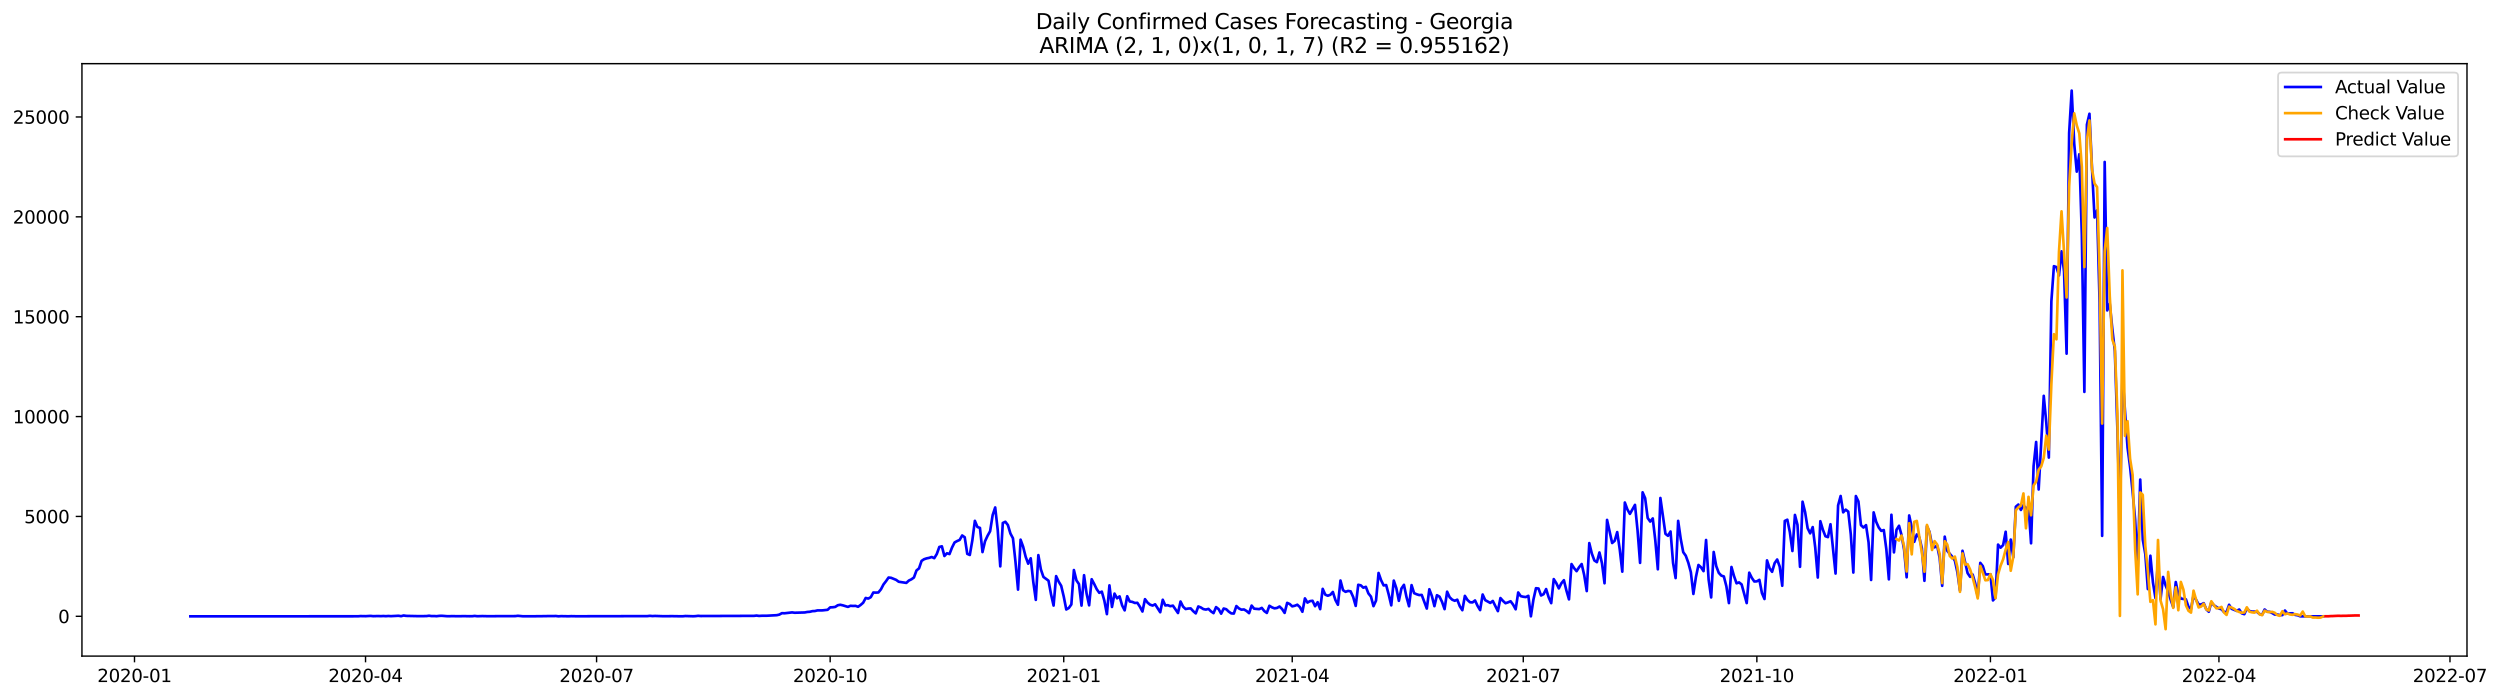 <?xml version="1.0" encoding="utf-8" standalone="no"?>
<!DOCTYPE svg PUBLIC "-//W3C//DTD SVG 1.1//EN"
  "http://www.w3.org/Graphics/SVG/1.1/DTD/svg11.dtd">
<svg xmlns:xlink="http://www.w3.org/1999/xlink" width="1403.752pt" height="392.274pt" viewBox="0 0 1403.752 392.274" xmlns="http://www.w3.org/2000/svg" version="1.1">
 <defs>
  <style type="text/css">*{stroke-linejoin: round; stroke-linecap: butt}</style>
 </defs>
 <g id="figure_1">
  <g id="patch_1">
   <path d="M 0 392.274 
L 1403.752 392.274 
L 1403.752 0 
L 0 0 
z
" style="fill: #ffffff"/>
  </g>
  <g id="axes_1">
   <g id="patch_2">
    <path d="M 46.013 368.396 
L 1385.213 368.396 
L 1385.213 35.755 
L 46.013 35.755 
z
" style="fill: #ffffff"/>
   </g>
   <g id="matplotlib.axis_1">
    <g id="xtick_1">
     <g id="line2d_1">
      <defs>
       <path id="m17854ad082" d="M 0 0 
L 0 3.5 
" style="stroke: #000000; stroke-width: 0.8"/>
      </defs>
      <g>
       <use xlink:href="#m17854ad082" x="75.522" y="368.396" style="stroke: #000000; stroke-width: 0.8"/>
      </g>
     </g>
     <g id="text_1">
      <!-- 2020-01 -->
      <g transform="translate(54.631 382.994)scale(0.1 -0.1)">
       <defs>
        <path id="DejaVuSans-32" d="M 1228 531 
L 3431 531 
L 3431 0 
L 469 0 
L 469 531 
Q 828 903 1448 1529 
Q 2069 2156 2228 2338 
Q 2531 2678 2651 2914 
Q 2772 3150 2772 3378 
Q 2772 3750 2511 3984 
Q 2250 4219 1831 4219 
Q 1534 4219 1204 4116 
Q 875 4013 500 3803 
L 500 4441 
Q 881 4594 1212 4672 
Q 1544 4750 1819 4750 
Q 2544 4750 2975 4387 
Q 3406 4025 3406 3419 
Q 3406 3131 3298 2873 
Q 3191 2616 2906 2266 
Q 2828 2175 2409 1742 
Q 1991 1309 1228 531 
z
" transform="scale(0.016)"/>
        <path id="DejaVuSans-30" d="M 2034 4250 
Q 1547 4250 1301 3770 
Q 1056 3291 1056 2328 
Q 1056 1369 1301 889 
Q 1547 409 2034 409 
Q 2525 409 2770 889 
Q 3016 1369 3016 2328 
Q 3016 3291 2770 3770 
Q 2525 4250 2034 4250 
z
M 2034 4750 
Q 2819 4750 3233 4129 
Q 3647 3509 3647 2328 
Q 3647 1150 3233 529 
Q 2819 -91 2034 -91 
Q 1250 -91 836 529 
Q 422 1150 422 2328 
Q 422 3509 836 4129 
Q 1250 4750 2034 4750 
z
" transform="scale(0.016)"/>
        <path id="DejaVuSans-2d" d="M 313 2009 
L 1997 2009 
L 1997 1497 
L 313 1497 
L 313 2009 
z
" transform="scale(0.016)"/>
        <path id="DejaVuSans-31" d="M 794 531 
L 1825 531 
L 1825 4091 
L 703 3866 
L 703 4441 
L 1819 4666 
L 2450 4666 
L 2450 531 
L 3481 531 
L 3481 0 
L 794 0 
L 794 531 
z
" transform="scale(0.016)"/>
       </defs>
       <use xlink:href="#DejaVuSans-32"/>
       <use xlink:href="#DejaVuSans-30" x="63.623"/>
       <use xlink:href="#DejaVuSans-32" x="127.246"/>
       <use xlink:href="#DejaVuSans-30" x="190.869"/>
       <use xlink:href="#DejaVuSans-2d" x="254.492"/>
       <use xlink:href="#DejaVuSans-30" x="290.576"/>
       <use xlink:href="#DejaVuSans-31" x="354.199"/>
      </g>
     </g>
    </g>
    <g id="xtick_2">
     <g id="line2d_2">
      <g>
       <use xlink:href="#m17854ad082" x="205.251" y="368.396" style="stroke: #000000; stroke-width: 0.8"/>
      </g>
     </g>
     <g id="text_2">
      <!-- 2020-04 -->
      <g transform="translate(184.36 382.994)scale(0.1 -0.1)">
       <defs>
        <path id="DejaVuSans-34" d="M 2419 4116 
L 825 1625 
L 2419 1625 
L 2419 4116 
z
M 2253 4666 
L 3047 4666 
L 3047 1625 
L 3713 1625 
L 3713 1100 
L 3047 1100 
L 3047 0 
L 2419 0 
L 2419 1100 
L 313 1100 
L 313 1709 
L 2253 4666 
z
" transform="scale(0.016)"/>
       </defs>
       <use xlink:href="#DejaVuSans-32"/>
       <use xlink:href="#DejaVuSans-30" x="63.623"/>
       <use xlink:href="#DejaVuSans-32" x="127.246"/>
       <use xlink:href="#DejaVuSans-30" x="190.869"/>
       <use xlink:href="#DejaVuSans-2d" x="254.492"/>
       <use xlink:href="#DejaVuSans-30" x="290.576"/>
       <use xlink:href="#DejaVuSans-34" x="354.199"/>
      </g>
     </g>
    </g>
    <g id="xtick_3">
     <g id="line2d_3">
      <g>
       <use xlink:href="#m17854ad082" x="334.98" y="368.396" style="stroke: #000000; stroke-width: 0.8"/>
      </g>
     </g>
     <g id="text_3">
      <!-- 2020-07 -->
      <g transform="translate(314.088 382.994)scale(0.1 -0.1)">
       <defs>
        <path id="DejaVuSans-37" d="M 525 4666 
L 3525 4666 
L 3525 4397 
L 1831 0 
L 1172 0 
L 2766 4134 
L 525 4134 
L 525 4666 
z
" transform="scale(0.016)"/>
       </defs>
       <use xlink:href="#DejaVuSans-32"/>
       <use xlink:href="#DejaVuSans-30" x="63.623"/>
       <use xlink:href="#DejaVuSans-32" x="127.246"/>
       <use xlink:href="#DejaVuSans-30" x="190.869"/>
       <use xlink:href="#DejaVuSans-2d" x="254.492"/>
       <use xlink:href="#DejaVuSans-30" x="290.576"/>
       <use xlink:href="#DejaVuSans-37" x="354.199"/>
      </g>
     </g>
    </g>
    <g id="xtick_4">
     <g id="line2d_4">
      <g>
       <use xlink:href="#m17854ad082" x="466.134" y="368.396" style="stroke: #000000; stroke-width: 0.8"/>
      </g>
     </g>
     <g id="text_4">
      <!-- 2020-10 -->
      <g transform="translate(445.243 382.994)scale(0.1 -0.1)">
       <use xlink:href="#DejaVuSans-32"/>
       <use xlink:href="#DejaVuSans-30" x="63.623"/>
       <use xlink:href="#DejaVuSans-32" x="127.246"/>
       <use xlink:href="#DejaVuSans-30" x="190.869"/>
       <use xlink:href="#DejaVuSans-2d" x="254.492"/>
       <use xlink:href="#DejaVuSans-31" x="290.576"/>
       <use xlink:href="#DejaVuSans-30" x="354.199"/>
      </g>
     </g>
    </g>
    <g id="xtick_5">
     <g id="line2d_5">
      <g>
       <use xlink:href="#m17854ad082" x="597.288" y="368.396" style="stroke: #000000; stroke-width: 0.8"/>
      </g>
     </g>
     <g id="text_5">
      <!-- 2021-01 -->
      <g transform="translate(576.397 382.994)scale(0.1 -0.1)">
       <use xlink:href="#DejaVuSans-32"/>
       <use xlink:href="#DejaVuSans-30" x="63.623"/>
       <use xlink:href="#DejaVuSans-32" x="127.246"/>
       <use xlink:href="#DejaVuSans-31" x="190.869"/>
       <use xlink:href="#DejaVuSans-2d" x="254.492"/>
       <use xlink:href="#DejaVuSans-30" x="290.576"/>
       <use xlink:href="#DejaVuSans-31" x="354.199"/>
      </g>
     </g>
    </g>
    <g id="xtick_6">
     <g id="line2d_6">
      <g>
       <use xlink:href="#m17854ad082" x="725.592" y="368.396" style="stroke: #000000; stroke-width: 0.8"/>
      </g>
     </g>
     <g id="text_6">
      <!-- 2021-04 -->
      <g transform="translate(704.7 382.994)scale(0.1 -0.1)">
       <use xlink:href="#DejaVuSans-32"/>
       <use xlink:href="#DejaVuSans-30" x="63.623"/>
       <use xlink:href="#DejaVuSans-32" x="127.246"/>
       <use xlink:href="#DejaVuSans-31" x="190.869"/>
       <use xlink:href="#DejaVuSans-2d" x="254.492"/>
       <use xlink:href="#DejaVuSans-30" x="290.576"/>
       <use xlink:href="#DejaVuSans-34" x="354.199"/>
      </g>
     </g>
    </g>
    <g id="xtick_7">
     <g id="line2d_7">
      <g>
       <use xlink:href="#m17854ad082" x="855.32" y="368.396" style="stroke: #000000; stroke-width: 0.8"/>
      </g>
     </g>
     <g id="text_7">
      <!-- 2021-07 -->
      <g transform="translate(834.429 382.994)scale(0.1 -0.1)">
       <use xlink:href="#DejaVuSans-32"/>
       <use xlink:href="#DejaVuSans-30" x="63.623"/>
       <use xlink:href="#DejaVuSans-32" x="127.246"/>
       <use xlink:href="#DejaVuSans-31" x="190.869"/>
       <use xlink:href="#DejaVuSans-2d" x="254.492"/>
       <use xlink:href="#DejaVuSans-30" x="290.576"/>
       <use xlink:href="#DejaVuSans-37" x="354.199"/>
      </g>
     </g>
    </g>
    <g id="xtick_8">
     <g id="line2d_8">
      <g>
       <use xlink:href="#m17854ad082" x="986.475" y="368.396" style="stroke: #000000; stroke-width: 0.8"/>
      </g>
     </g>
     <g id="text_8">
      <!-- 2021-10 -->
      <g transform="translate(965.583 382.994)scale(0.1 -0.1)">
       <use xlink:href="#DejaVuSans-32"/>
       <use xlink:href="#DejaVuSans-30" x="63.623"/>
       <use xlink:href="#DejaVuSans-32" x="127.246"/>
       <use xlink:href="#DejaVuSans-31" x="190.869"/>
       <use xlink:href="#DejaVuSans-2d" x="254.492"/>
       <use xlink:href="#DejaVuSans-31" x="290.576"/>
       <use xlink:href="#DejaVuSans-30" x="354.199"/>
      </g>
     </g>
    </g>
    <g id="xtick_9">
     <g id="line2d_9">
      <g>
       <use xlink:href="#m17854ad082" x="1117.629" y="368.396" style="stroke: #000000; stroke-width: 0.8"/>
      </g>
     </g>
     <g id="text_9">
      <!-- 2022-01 -->
      <g transform="translate(1096.738 382.994)scale(0.1 -0.1)">
       <use xlink:href="#DejaVuSans-32"/>
       <use xlink:href="#DejaVuSans-30" x="63.623"/>
       <use xlink:href="#DejaVuSans-32" x="127.246"/>
       <use xlink:href="#DejaVuSans-32" x="190.869"/>
       <use xlink:href="#DejaVuSans-2d" x="254.492"/>
       <use xlink:href="#DejaVuSans-30" x="290.576"/>
       <use xlink:href="#DejaVuSans-31" x="354.199"/>
      </g>
     </g>
    </g>
    <g id="xtick_10">
     <g id="line2d_10">
      <g>
       <use xlink:href="#m17854ad082" x="1245.932" y="368.396" style="stroke: #000000; stroke-width: 0.8"/>
      </g>
     </g>
     <g id="text_10">
      <!-- 2022-04 -->
      <g transform="translate(1225.041 382.994)scale(0.1 -0.1)">
       <use xlink:href="#DejaVuSans-32"/>
       <use xlink:href="#DejaVuSans-30" x="63.623"/>
       <use xlink:href="#DejaVuSans-32" x="127.246"/>
       <use xlink:href="#DejaVuSans-32" x="190.869"/>
       <use xlink:href="#DejaVuSans-2d" x="254.492"/>
       <use xlink:href="#DejaVuSans-30" x="290.576"/>
       <use xlink:href="#DejaVuSans-34" x="354.199"/>
      </g>
     </g>
    </g>
    <g id="xtick_11">
     <g id="line2d_11">
      <g>
       <use xlink:href="#m17854ad082" x="1375.661" y="368.396" style="stroke: #000000; stroke-width: 0.8"/>
      </g>
     </g>
     <g id="text_11">
      <!-- 2022-07 -->
      <g transform="translate(1354.77 382.994)scale(0.1 -0.1)">
       <use xlink:href="#DejaVuSans-32"/>
       <use xlink:href="#DejaVuSans-30" x="63.623"/>
       <use xlink:href="#DejaVuSans-32" x="127.246"/>
       <use xlink:href="#DejaVuSans-32" x="190.869"/>
       <use xlink:href="#DejaVuSans-2d" x="254.492"/>
       <use xlink:href="#DejaVuSans-30" x="290.576"/>
       <use xlink:href="#DejaVuSans-37" x="354.199"/>
      </g>
     </g>
    </g>
   </g>
   <g id="matplotlib.axis_2">
    <g id="ytick_1">
     <g id="line2d_12">
      <defs>
       <path id="m55a18ae57b" d="M 0 0 
L -3.5 0 
" style="stroke: #000000; stroke-width: 0.8"/>
      </defs>
      <g>
       <use xlink:href="#m55a18ae57b" x="46.013" y="346.062" style="stroke: #000000; stroke-width: 0.8"/>
      </g>
     </g>
     <g id="text_12">
      <!-- 0 -->
      <g transform="translate(32.65 349.861)scale(0.1 -0.1)">
       <use xlink:href="#DejaVuSans-30"/>
      </g>
     </g>
    </g>
    <g id="ytick_2">
     <g id="line2d_13">
      <g>
       <use xlink:href="#m55a18ae57b" x="46.013" y="289.986" style="stroke: #000000; stroke-width: 0.8"/>
      </g>
     </g>
     <g id="text_13">
      <!-- 5000 -->
      <g transform="translate(13.562 293.785)scale(0.1 -0.1)">
       <defs>
        <path id="DejaVuSans-35" d="M 691 4666 
L 3169 4666 
L 3169 4134 
L 1269 4134 
L 1269 2991 
Q 1406 3038 1543 3061 
Q 1681 3084 1819 3084 
Q 2600 3084 3056 2656 
Q 3513 2228 3513 1497 
Q 3513 744 3044 326 
Q 2575 -91 1722 -91 
Q 1428 -91 1123 -41 
Q 819 9 494 109 
L 494 744 
Q 775 591 1075 516 
Q 1375 441 1709 441 
Q 2250 441 2565 725 
Q 2881 1009 2881 1497 
Q 2881 1984 2565 2268 
Q 2250 2553 1709 2553 
Q 1456 2553 1204 2497 
Q 953 2441 691 2322 
L 691 4666 
z
" transform="scale(0.016)"/>
       </defs>
       <use xlink:href="#DejaVuSans-35"/>
       <use xlink:href="#DejaVuSans-30" x="63.623"/>
       <use xlink:href="#DejaVuSans-30" x="127.246"/>
       <use xlink:href="#DejaVuSans-30" x="190.869"/>
      </g>
     </g>
    </g>
    <g id="ytick_3">
     <g id="line2d_14">
      <g>
       <use xlink:href="#m55a18ae57b" x="46.013" y="233.909" style="stroke: #000000; stroke-width: 0.8"/>
      </g>
     </g>
     <g id="text_14">
      <!-- 10000 -->
      <g transform="translate(7.2 237.708)scale(0.1 -0.1)">
       <use xlink:href="#DejaVuSans-31"/>
       <use xlink:href="#DejaVuSans-30" x="63.623"/>
       <use xlink:href="#DejaVuSans-30" x="127.246"/>
       <use xlink:href="#DejaVuSans-30" x="190.869"/>
       <use xlink:href="#DejaVuSans-30" x="254.492"/>
      </g>
     </g>
    </g>
    <g id="ytick_4">
     <g id="line2d_15">
      <g>
       <use xlink:href="#m55a18ae57b" x="46.013" y="177.833" style="stroke: #000000; stroke-width: 0.8"/>
      </g>
     </g>
     <g id="text_15">
      <!-- 15000 -->
      <g transform="translate(7.2 181.632)scale(0.1 -0.1)">
       <use xlink:href="#DejaVuSans-31"/>
       <use xlink:href="#DejaVuSans-35" x="63.623"/>
       <use xlink:href="#DejaVuSans-30" x="127.246"/>
       <use xlink:href="#DejaVuSans-30" x="190.869"/>
       <use xlink:href="#DejaVuSans-30" x="254.492"/>
      </g>
     </g>
    </g>
    <g id="ytick_5">
     <g id="line2d_16">
      <g>
       <use xlink:href="#m55a18ae57b" x="46.013" y="121.756" style="stroke: #000000; stroke-width: 0.8"/>
      </g>
     </g>
     <g id="text_16">
      <!-- 20000 -->
      <g transform="translate(7.2 125.555)scale(0.1 -0.1)">
       <use xlink:href="#DejaVuSans-32"/>
       <use xlink:href="#DejaVuSans-30" x="63.623"/>
       <use xlink:href="#DejaVuSans-30" x="127.246"/>
       <use xlink:href="#DejaVuSans-30" x="190.869"/>
       <use xlink:href="#DejaVuSans-30" x="254.492"/>
      </g>
     </g>
    </g>
    <g id="ytick_6">
     <g id="line2d_17">
      <g>
       <use xlink:href="#m55a18ae57b" x="46.013" y="65.68" style="stroke: #000000; stroke-width: 0.8"/>
      </g>
     </g>
     <g id="text_17">
      <!-- 25000 -->
      <g transform="translate(7.2 69.479)scale(0.1 -0.1)">
       <use xlink:href="#DejaVuSans-32"/>
       <use xlink:href="#DejaVuSans-35" x="63.623"/>
       <use xlink:href="#DejaVuSans-30" x="127.246"/>
       <use xlink:href="#DejaVuSans-30" x="190.869"/>
       <use xlink:href="#DejaVuSans-30" x="254.492"/>
      </g>
     </g>
    </g>
   </g>
   <g id="line2d_18">
    <path d="M 106.885 346.062 
L 200.974 346.051 
L 202.4 345.928 
L 205.251 345.984 
L 208.102 345.827 
L 209.528 345.984 
L 212.379 345.905 
L 213.805 345.973 
L 215.23 345.894 
L 216.656 345.984 
L 218.081 345.883 
L 219.507 345.973 
L 223.784 345.748 
L 225.209 345.995 
L 226.635 345.591 
L 228.06 345.816 
L 235.188 345.973 
L 239.465 345.928 
L 240.891 345.726 
L 242.316 345.939 
L 243.742 345.905 
L 245.168 345.995 
L 246.593 345.816 
L 248.019 345.759 
L 250.87 345.984 
L 252.295 346.017 
L 253.721 345.939 
L 256.572 346.006 
L 260.849 345.961 
L 263.7 346.017 
L 265.126 346.006 
L 266.551 345.838 
L 267.977 346.017 
L 270.828 345.928 
L 273.679 345.995 
L 289.361 345.939 
L 290.786 345.771 
L 293.638 346.04 
L 299.34 346.029 
L 303.617 345.995 
L 307.894 345.928 
L 310.745 345.916 
L 312.17 345.894 
L 313.596 346.062 
L 315.021 345.961 
L 319.298 346.04 
L 320.724 345.973 
L 323.575 346.029 
L 363.492 345.95 
L 364.917 345.793 
L 366.343 345.928 
L 367.768 345.849 
L 372.045 345.995 
L 377.747 345.973 
L 382.024 346.04 
L 383.45 346.029 
L 384.875 345.894 
L 389.152 346.029 
L 390.578 345.961 
L 392.003 345.782 
L 393.429 345.905 
L 423.366 345.804 
L 424.792 345.636 
L 426.218 345.838 
L 427.643 345.748 
L 430.494 345.737 
L 436.197 345.423 
L 437.622 345.087 
L 439.048 344.29 
L 440.473 344.358 
L 444.75 343.864 
L 446.176 344.055 
L 451.878 343.898 
L 453.304 343.617 
L 454.729 343.516 
L 456.155 343.157 
L 457.581 343.09 
L 459.006 342.743 
L 461.857 342.72 
L 464.709 342.406 
L 466.134 341.038 
L 467.56 340.982 
L 468.985 340.78 
L 470.411 339.849 
L 471.836 339.58 
L 473.262 339.905 
L 476.113 340.769 
L 477.539 340.152 
L 478.964 340.242 
L 480.39 340.197 
L 481.816 340.701 
L 483.241 339.681 
L 484.667 338.436 
L 486.092 335.755 
L 487.518 336.114 
L 488.944 335.318 
L 490.369 332.694 
L 491.795 332.761 
L 493.22 332.671 
L 494.646 330.91 
L 496.072 328.174 
L 497.497 326.335 
L 498.923 324.293 
L 500.348 324.439 
L 503.199 325.606 
L 504.625 326.649 
L 508.902 327.299 
L 510.327 325.976 
L 511.753 325.292 
L 513.179 324.271 
L 514.604 320.323 
L 516.03 319.134 
L 517.455 314.94 
L 518.881 313.998 
L 520.307 313.527 
L 521.732 313.235 
L 523.158 312.753 
L 524.583 313.415 
L 526.009 311.071 
L 527.435 307.112 
L 528.86 306.764 
L 530.286 312.192 
L 531.711 310.656 
L 533.137 311.104 
L 534.562 307.448 
L 535.988 304.599 
L 537.414 303.803 
L 538.839 303.175 
L 540.265 300.663 
L 541.69 301.672 
L 543.116 310.981 
L 544.542 311.62 
L 545.967 303.433 
L 547.393 292.453 
L 548.818 295.907 
L 550.244 296.423 
L 551.67 309.994 
L 553.095 303.904 
L 554.521 300.831 
L 555.946 298.285 
L 557.372 289.223 
L 558.798 284.939 
L 560.223 297.601 
L 561.649 318.013 
L 563.074 293.653 
L 564.5 292.969 
L 565.925 294.808 
L 567.351 299.564 
L 568.777 302.244 
L 570.202 315.557 
L 571.628 331.067 
L 573.053 303.029 
L 574.479 306.954 
L 575.905 312.629 
L 577.33 316.51 
L 578.756 313.493 
L 580.181 326.649 
L 581.607 336.821 
L 583.033 311.699 
L 584.458 319.762 
L 585.884 323.946 
L 588.735 326.054 
L 590.161 333.759 
L 591.586 340.028 
L 593.012 323.497 
L 594.437 326.57 
L 595.863 328.936 
L 597.288 334.959 
L 598.714 342.227 
L 600.14 341.385 
L 601.565 339.4 
L 602.991 320.088 
L 604.416 325.875 
L 605.842 327.983 
L 607.268 340.04 
L 608.693 322.981 
L 610.119 333.243 
L 611.544 339.883 
L 612.97 325.235 
L 614.396 327.916 
L 615.821 330.843 
L 617.247 332.862 
L 618.672 332.2 
L 620.098 337.314 
L 621.524 344.829 
L 622.949 328.679 
L 624.375 340.802 
L 625.8 333.31 
L 627.226 335.935 
L 628.651 334.869 
L 630.077 339.939 
L 631.503 342.72 
L 632.928 334.78 
L 634.354 337.741 
L 635.779 337.954 
L 637.205 338.559 
L 638.631 338.481 
L 640.056 340.69 
L 641.482 343.371 
L 642.907 336.44 
L 644.333 338.346 
L 645.759 339.524 
L 647.184 340.028 
L 648.61 339.311 
L 651.461 343.774 
L 652.887 336.765 
L 654.312 339.961 
L 655.738 339.815 
L 657.163 340.376 
L 658.589 340.062 
L 661.44 344.212 
L 662.866 337.763 
L 664.291 340.612 
L 665.717 341.969 
L 667.142 341.711 
L 668.568 341.621 
L 669.994 343.169 
L 671.419 344.414 
L 672.845 340.533 
L 674.27 341.094 
L 675.696 342.002 
L 677.122 342.283 
L 678.547 341.879 
L 679.973 343.281 
L 681.398 344.268 
L 682.824 340.892 
L 684.25 342.025 
L 685.675 344.571 
L 687.101 341.688 
L 688.526 342.081 
L 689.952 343.438 
L 691.377 344.414 
L 692.803 344.503 
L 694.229 340.309 
L 695.654 341.632 
L 697.08 342.339 
L 698.505 342.204 
L 699.931 343.057 
L 701.357 344.279 
L 702.782 340.04 
L 704.208 341.778 
L 707.059 342.025 
L 708.485 341.329 
L 709.91 343.124 
L 711.336 344.156 
L 712.761 340.141 
L 714.187 341.015 
L 715.612 341.587 
L 717.038 341.363 
L 718.464 340.567 
L 719.889 341.969 
L 721.315 344.144 
L 722.74 338.514 
L 724.166 339.154 
L 725.592 340.466 
L 727.017 340.129 
L 728.443 339.557 
L 729.868 340.858 
L 731.294 343.505 
L 732.72 336.002 
L 734.145 338.357 
L 735.571 337.527 
L 736.996 337.348 
L 738.422 340.387 
L 739.848 338.133 
L 741.273 342.036 
L 742.699 330.652 
L 744.124 333.894 
L 745.55 334.51 
L 746.975 333.983 
L 748.401 332.391 
L 749.827 336.888 
L 751.252 339.58 
L 752.678 325.964 
L 754.103 331.37 
L 755.529 332.312 
L 756.955 331.808 
L 758.38 332.043 
L 759.806 335.228 
L 761.231 340.219 
L 762.657 328.365 
L 764.083 328.667 
L 765.508 329.991 
L 766.934 329.508 
L 768.359 333.198 
L 769.785 334.982 
L 771.211 340.354 
L 772.636 337.225 
L 774.062 321.714 
L 775.487 325.807 
L 776.913 328.712 
L 778.338 328.522 
L 779.764 333.849 
L 781.19 339.905 
L 782.615 326.009 
L 784.041 330.26 
L 785.466 337.359 
L 786.892 330.473 
L 788.318 328.387 
L 789.743 335.206 
L 791.169 340.41 
L 792.594 328.544 
L 794.02 333.053 
L 795.446 333.681 
L 796.871 334.129 
L 798.297 334.051 
L 801.148 341.711 
L 802.574 330.877 
L 803.999 334.679 
L 805.425 340.365 
L 806.85 334.219 
L 808.276 335.004 
L 809.701 337.954 
L 811.127 342.025 
L 812.553 332.234 
L 813.978 335.363 
L 815.404 336.72 
L 816.829 337.326 
L 818.255 336.731 
L 819.681 340.41 
L 821.106 342.619 
L 822.532 334.589 
L 823.957 336.854 
L 825.383 338.155 
L 826.809 338.268 
L 828.234 337.157 
L 829.66 340.208 
L 831.085 342.574 
L 832.511 333.815 
L 833.937 336.967 
L 836.788 338.537 
L 838.213 337.438 
L 841.064 343.146 
L 842.49 335.811 
L 843.916 337.393 
L 845.341 338.705 
L 846.767 338.223 
L 848.192 337.606 
L 849.618 339.501 
L 851.044 342.114 
L 852.469 332.671 
L 853.895 334.735 
L 855.32 335.071 
L 856.746 335.251 
L 858.172 334.555 
L 859.597 346.062 
L 861.023 336.664 
L 862.448 330.282 
L 863.874 330.451 
L 865.3 334.365 
L 866.725 333.636 
L 868.151 330.765 
L 869.576 335.385 
L 871.002 338.671 
L 872.427 325.179 
L 873.853 327.411 
L 875.279 330.383 
L 876.704 327.523 
L 878.13 325.785 
L 879.555 331.639 
L 880.981 336.552 
L 882.407 316.723 
L 883.832 318.977 
L 885.258 320.704 
L 886.683 318.473 
L 888.109 316.712 
L 889.535 322.948 
L 890.96 331.886 
L 892.386 304.947 
L 893.811 310.835 
L 895.237 314.704 
L 896.663 315.646 
L 898.088 310.218 
L 899.514 316.297 
L 900.939 327.501 
L 902.365 291.926 
L 905.216 304.902 
L 906.642 303.668 
L 908.067 298.779 
L 909.493 308.558 
L 910.918 320.985 
L 912.344 282.169 
L 913.77 286.038 
L 915.195 288.55 
L 918.046 283.492 
L 919.472 297.679 
L 920.898 316.05 
L 922.323 276.438 
L 923.749 279.735 
L 925.174 290.872 
L 926.6 292.868 
L 928.026 291.096 
L 929.451 303.41 
L 930.877 319.661 
L 932.302 279.623 
L 935.153 299.765 
L 936.579 300.853 
L 938.005 298.431 
L 939.43 316.129 
L 940.856 324.585 
L 942.281 292.476 
L 943.707 302.48 
L 945.133 310.039 
L 946.558 312.035 
L 947.984 315.96 
L 949.409 321.276 
L 950.835 333.501 
L 952.261 324.024 
L 953.686 317.228 
L 955.112 318.529 
L 956.537 320.693 
L 957.963 303.209 
L 959.389 325.449 
L 960.814 335.453 
L 962.24 309.938 
L 963.665 317.856 
L 965.091 321.658 
L 966.516 323.194 
L 967.942 323.665 
L 969.368 329.228 
L 970.793 338.638 
L 972.219 318.36 
L 973.644 323.452 
L 975.07 327.523 
L 976.496 327.019 
L 977.921 328.151 
L 980.772 338.627 
L 982.198 321.557 
L 983.624 324.428 
L 985.049 326.514 
L 986.475 326.424 
L 987.9 325.583 
L 989.326 333.008 
L 990.752 336.339 
L 992.177 314.659 
L 993.603 319.033 
L 995.028 321.075 
L 996.454 316.218 
L 997.879 314.166 
L 999.305 318.136 
L 1000.731 328.903 
L 1002.156 292.509 
L 1003.582 291.814 
L 1005.007 298.823 
L 1006.433 309.388 
L 1007.859 289.133 
L 1009.284 294.685 
L 1010.71 318.26 
L 1012.135 281.698 
L 1013.561 287.53 
L 1014.987 296.592 
L 1016.412 299.463 
L 1017.838 295.964 
L 1019.263 307.526 
L 1020.689 324.282 
L 1022.115 292.655 
L 1023.54 297.421 
L 1024.966 301.1 
L 1026.391 301.594 
L 1027.817 294.36 
L 1030.668 322.05 
L 1032.094 283.784 
L 1033.519 278.501 
L 1034.945 287.675 
L 1036.37 286.173 
L 1037.796 287.294 
L 1039.222 300.035 
L 1040.647 321.49 
L 1042.073 278.535 
L 1043.498 281.563 
L 1044.924 294.887 
L 1046.35 296.21 
L 1047.775 294.864 
L 1049.201 304.566 
L 1050.626 325.65 
L 1052.052 287.698 
L 1053.478 292.991 
L 1054.903 296.199 
L 1056.329 298.083 
L 1057.754 297.635 
L 1059.18 308.412 
L 1060.605 325.303 
L 1062.031 289.032 
L 1063.457 310.162 
L 1064.882 297.489 
L 1066.308 295.212 
L 1067.733 300.551 
L 1069.159 308.682 
L 1070.585 324.148 
L 1072.01 289.425 
L 1073.436 296.053 
L 1074.861 304.218 
L 1076.287 300.08 
L 1077.713 301.762 
L 1079.138 307.818 
L 1080.564 326.121 
L 1081.989 295.492 
L 1083.415 298.666 
L 1084.841 306.113 
L 1086.266 307.325 
L 1087.692 306.338 
L 1089.117 313.291 
L 1090.543 328.936 
L 1091.968 301.336 
L 1093.394 309.298 
L 1096.245 312.652 
L 1097.671 314.839 
L 1099.096 321.445 
L 1100.522 331.527 
L 1101.948 309.254 
L 1104.799 321.792 
L 1106.224 323.901 
L 1107.65 322.622 
L 1109.076 327.434 
L 1110.501 335.004 
L 1111.927 316.05 
L 1113.352 317.867 
L 1114.778 322.544 
L 1117.629 322.476 
L 1119.055 337.135 
L 1120.48 335.486 
L 1121.906 305.799 
L 1123.331 307.526 
L 1124.757 306.057 
L 1126.183 298.577 
L 1127.608 316.656 
L 1129.034 302.973 
L 1130.459 312.943 
L 1131.885 284.535 
L 1133.311 283.301 
L 1134.736 286.33 
L 1136.162 283.627 
L 1137.587 285.713 
L 1139.013 284.333 
L 1140.439 305.059 
L 1141.864 261.712 
L 1143.29 248.175 
L 1144.715 274.834 
L 1147.567 222.257 
L 1148.992 237.319 
L 1150.418 256.934 
L 1151.843 169.287 
L 1153.269 149.458 
L 1154.694 149.974 
L 1156.12 154.662 
L 1157.546 141.114 
L 1158.971 152.43 
L 1160.397 198.581 
L 1161.822 74.641 
L 1163.248 50.876 
L 1164.674 80.663 
L 1166.099 96.376 
L 1167.525 86.607 
L 1168.95 131.872 
L 1170.376 220.058 
L 1171.802 69.986 
L 1173.227 63.874 
L 1174.653 94.346 
L 1176.078 122.115 
L 1177.504 118.1 
L 1178.93 169.847 
L 1180.355 300.887 
L 1181.781 90.937 
L 1183.206 174.3 
L 1184.632 170.61 
L 1186.057 184.506 
L 1187.483 197.033 
L 1188.909 240.638 
L 1190.334 292.509 
L 1191.76 210.346 
L 1194.611 251.237 
L 1196.037 262.149 
L 1197.462 276.124 
L 1198.888 291.836 
L 1200.313 318.417 
L 1201.739 269.271 
L 1203.165 302.995 
L 1204.59 311.127 
L 1206.016 330.753 
L 1207.441 312.046 
L 1208.867 326.996 
L 1210.293 335.856 
L 1211.718 314.85 
L 1213.144 336.361 
L 1214.569 323.968 
L 1215.995 328.757 
L 1217.42 332.122 
L 1218.846 336.832 
L 1220.272 340.836 
L 1221.697 326.817 
L 1223.123 333.737 
L 1224.548 336.103 
L 1227.4 336.54 
L 1228.825 340.735 
L 1230.251 341.935 
L 1231.676 334.253 
L 1234.528 339.344 
L 1235.953 339.445 
L 1237.379 338.683 
L 1238.804 342.058 
L 1240.23 343.494 
L 1241.656 338.234 
L 1243.081 339.86 
L 1245.932 341.7 
L 1247.358 342.114 
L 1248.783 343.629 
L 1250.209 343.729 
L 1251.635 339.58 
L 1253.06 341.845 
L 1255.911 343 
L 1257.337 342.238 
L 1258.763 344.402 
L 1260.188 344.862 
L 1261.614 341.666 
L 1263.039 343.079 
L 1264.465 343.404 
L 1265.891 343.427 
L 1267.316 343.572 
L 1268.742 344.772 
L 1270.167 345.232 
L 1271.593 342.227 
L 1273.019 343.46 
L 1274.444 343.561 
L 1275.87 344.257 
L 1277.295 345.087 
L 1278.721 345.03 
L 1280.146 345.412 
L 1281.572 345.367 
L 1282.998 342.81 
L 1284.423 344.582 
L 1285.849 344.402 
L 1287.274 344.346 
L 1288.7 345.255 
L 1290.126 345.49 
L 1291.551 346.062 
L 1304.382 346.062 
L 1304.382 346.062 
" clip-path="url(#p67eab8d83f)" style="fill: none; stroke: #0000ff; stroke-width: 1.5; stroke-linecap: square"/>
   </g>
   <g id="line2d_19">
    <path d="M 1064.882 302.692 
L 1066.308 303.518 
L 1067.733 300.712 
L 1069.159 306.941 
L 1070.585 320.888 
L 1072.01 293.807 
L 1073.436 311.266 
L 1074.861 292.996 
L 1076.287 292.5 
L 1079.138 310.391 
L 1080.564 321.018 
L 1081.989 294.755 
L 1083.415 299.053 
L 1084.841 308.82 
L 1086.266 303.861 
L 1087.692 305.719 
L 1089.117 310.967 
L 1090.543 327.401 
L 1091.968 303.901 
L 1093.394 305.767 
L 1094.82 312.206 
L 1096.245 313.651 
L 1097.671 312.535 
L 1099.096 318.608 
L 1100.522 332.326 
L 1101.948 310.721 
L 1103.373 317.009 
L 1104.799 316.772 
L 1106.224 319.778 
L 1107.65 324.197 
L 1109.076 329.785 
L 1110.501 336.007 
L 1111.927 317.758 
L 1113.352 321.614 
L 1114.778 325.819 
L 1116.204 325.699 
L 1117.629 322.372 
L 1119.055 325.65 
L 1120.48 335.909 
L 1121.906 322.53 
L 1123.331 317.63 
L 1124.757 314.049 
L 1126.183 308.577 
L 1127.608 304.354 
L 1129.034 320.473 
L 1130.459 312.611 
L 1131.885 286.51 
L 1133.311 284.941 
L 1134.736 283.81 
L 1136.162 277.062 
L 1137.587 296.626 
L 1139.013 278.969 
L 1140.439 289.317 
L 1141.864 272.596 
L 1143.29 270.468 
L 1144.715 263.745 
L 1146.141 261.886 
L 1147.567 257.14 
L 1148.992 244.619 
L 1150.418 252.414 
L 1151.843 215.65 
L 1153.269 187.65 
L 1154.694 190.521 
L 1156.12 141.386 
L 1157.546 118.672 
L 1158.971 141.702 
L 1160.397 167.03 
L 1161.822 104.713 
L 1163.248 80.338 
L 1164.674 63.643 
L 1166.099 70.366 
L 1167.525 74.906 
L 1168.95 93.683 
L 1170.376 149.922 
L 1171.802 78.612 
L 1173.227 67.632 
L 1174.653 95.046 
L 1176.078 103.028 
L 1177.504 105.021 
L 1178.93 153.106 
L 1180.355 237.82 
L 1181.781 140.962 
L 1183.206 128.026 
L 1184.632 166.346 
L 1186.057 190.591 
L 1187.483 194.616 
L 1188.909 231.902 
L 1190.334 345.826 
L 1191.76 151.813 
L 1193.185 244.723 
L 1194.611 236.511 
L 1196.037 257.552 
L 1197.462 266.65 
L 1198.888 308.547 
L 1200.313 333.728 
L 1201.739 276.531 
L 1203.165 277.856 
L 1204.59 306.499 
L 1206.016 320.532 
L 1207.441 337.925 
L 1208.867 337.011 
L 1210.293 350.568 
L 1211.718 303.21 
L 1213.144 337.218 
L 1214.569 342.086 
L 1215.995 353.276 
L 1217.42 321.135 
L 1218.846 333.709 
L 1220.272 341.327 
L 1221.697 329.777 
L 1223.123 342.643 
L 1224.548 326.765 
L 1225.974 331.029 
L 1227.4 339.873 
L 1228.825 342.95 
L 1230.251 343.982 
L 1231.676 331.662 
L 1233.102 336.747 
L 1234.528 341.072 
L 1235.953 340.569 
L 1237.379 339.005 
L 1238.804 342.183 
L 1240.23 342.821 
L 1241.656 337.609 
L 1243.081 339.765 
L 1244.507 341.578 
L 1245.932 341.394 
L 1247.358 340.79 
L 1248.783 343.897 
L 1250.209 345.274 
L 1251.635 340.639 
L 1253.06 341.144 
L 1254.486 341.867 
L 1255.911 343.014 
L 1257.337 343.633 
L 1258.763 344.059 
L 1260.188 343.893 
L 1261.614 341.016 
L 1263.039 343.427 
L 1264.465 343.822 
L 1265.891 344.003 
L 1267.316 342.908 
L 1268.742 344.95 
L 1270.167 345.392 
L 1271.593 342.91 
L 1273.019 343.567 
L 1274.444 343.689 
L 1275.87 343.548 
L 1277.295 344.093 
L 1278.721 345.385 
L 1280.146 345.792 
L 1281.572 343.201 
L 1282.998 344.902 
L 1284.423 344.471 
L 1285.849 345.035 
L 1287.274 345.231 
L 1288.7 344.848 
L 1290.126 345.076 
L 1291.551 345.598 
L 1292.977 343.403 
L 1294.402 346.093 
L 1295.828 346.19 
L 1297.254 346.126 
L 1298.679 346.768 
L 1300.105 346.729 
L 1301.53 346.857 
L 1302.956 346.788 
L 1304.382 346.164 
L 1304.382 346.164 
" clip-path="url(#p67eab8d83f)" style="fill: none; stroke: #ffa500; stroke-width: 1.5; stroke-linecap: square"/>
   </g>
   <g id="line2d_20">
    <path d="M 1305.807 346.042 
L 1307.233 346.045 
L 1308.658 345.939 
L 1310.084 345.9 
L 1311.509 345.826 
L 1312.935 345.769 
L 1314.361 345.806 
L 1315.786 345.782 
L 1317.212 345.78 
L 1318.637 345.702 
L 1320.063 345.671 
L 1321.489 345.614 
L 1322.914 345.569 
L 1324.34 345.598 
" clip-path="url(#p67eab8d83f)" style="fill: none; stroke: #ff0000; stroke-width: 1.5; stroke-linecap: square"/>
   </g>
   <g id="patch_3">
    <path d="M 46.013 368.396 
L 46.013 35.755 
" style="fill: none; stroke: #000000; stroke-width: 0.8; stroke-linejoin: miter; stroke-linecap: square"/>
   </g>
   <g id="patch_4">
    <path d="M 1385.213 368.396 
L 1385.213 35.755 
" style="fill: none; stroke: #000000; stroke-width: 0.8; stroke-linejoin: miter; stroke-linecap: square"/>
   </g>
   <g id="patch_5">
    <path d="M 46.013 368.396 
L 1385.213 368.396 
" style="fill: none; stroke: #000000; stroke-width: 0.8; stroke-linejoin: miter; stroke-linecap: square"/>
   </g>
   <g id="patch_6">
    <path d="M 46.013 35.755 
L 1385.213 35.755 
" style="fill: none; stroke: #000000; stroke-width: 0.8; stroke-linejoin: miter; stroke-linecap: square"/>
   </g>
   <g id="text_18">
    <!-- Daily Confirmed Cases Forecasting - Georgia -->
    <g transform="translate(581.586 16.318)scale(0.12 -0.12)">
     <defs>
      <path id="DejaVuSans-44" d="M 1259 4147 
L 1259 519 
L 2022 519 
Q 2988 519 3436 956 
Q 3884 1394 3884 2338 
Q 3884 3275 3436 3711 
Q 2988 4147 2022 4147 
L 1259 4147 
z
M 628 4666 
L 1925 4666 
Q 3281 4666 3915 4102 
Q 4550 3538 4550 2338 
Q 4550 1131 3912 565 
Q 3275 0 1925 0 
L 628 0 
L 628 4666 
z
" transform="scale(0.016)"/>
      <path id="DejaVuSans-61" d="M 2194 1759 
Q 1497 1759 1228 1600 
Q 959 1441 959 1056 
Q 959 750 1161 570 
Q 1363 391 1709 391 
Q 2188 391 2477 730 
Q 2766 1069 2766 1631 
L 2766 1759 
L 2194 1759 
z
M 3341 1997 
L 3341 0 
L 2766 0 
L 2766 531 
Q 2569 213 2275 61 
Q 1981 -91 1556 -91 
Q 1019 -91 701 211 
Q 384 513 384 1019 
Q 384 1609 779 1909 
Q 1175 2209 1959 2209 
L 2766 2209 
L 2766 2266 
Q 2766 2663 2505 2880 
Q 2244 3097 1772 3097 
Q 1472 3097 1187 3025 
Q 903 2953 641 2809 
L 641 3341 
Q 956 3463 1253 3523 
Q 1550 3584 1831 3584 
Q 2591 3584 2966 3190 
Q 3341 2797 3341 1997 
z
" transform="scale(0.016)"/>
      <path id="DejaVuSans-69" d="M 603 3500 
L 1178 3500 
L 1178 0 
L 603 0 
L 603 3500 
z
M 603 4863 
L 1178 4863 
L 1178 4134 
L 603 4134 
L 603 4863 
z
" transform="scale(0.016)"/>
      <path id="DejaVuSans-6c" d="M 603 4863 
L 1178 4863 
L 1178 0 
L 603 0 
L 603 4863 
z
" transform="scale(0.016)"/>
      <path id="DejaVuSans-79" d="M 2059 -325 
Q 1816 -950 1584 -1140 
Q 1353 -1331 966 -1331 
L 506 -1331 
L 506 -850 
L 844 -850 
Q 1081 -850 1212 -737 
Q 1344 -625 1503 -206 
L 1606 56 
L 191 3500 
L 800 3500 
L 1894 763 
L 2988 3500 
L 3597 3500 
L 2059 -325 
z
" transform="scale(0.016)"/>
      <path id="DejaVuSans-20" transform="scale(0.016)"/>
      <path id="DejaVuSans-43" d="M 4122 4306 
L 4122 3641 
Q 3803 3938 3442 4084 
Q 3081 4231 2675 4231 
Q 1875 4231 1450 3742 
Q 1025 3253 1025 2328 
Q 1025 1406 1450 917 
Q 1875 428 2675 428 
Q 3081 428 3442 575 
Q 3803 722 4122 1019 
L 4122 359 
Q 3791 134 3420 21 
Q 3050 -91 2638 -91 
Q 1578 -91 968 557 
Q 359 1206 359 2328 
Q 359 3453 968 4101 
Q 1578 4750 2638 4750 
Q 3056 4750 3426 4639 
Q 3797 4528 4122 4306 
z
" transform="scale(0.016)"/>
      <path id="DejaVuSans-6f" d="M 1959 3097 
Q 1497 3097 1228 2736 
Q 959 2375 959 1747 
Q 959 1119 1226 758 
Q 1494 397 1959 397 
Q 2419 397 2687 759 
Q 2956 1122 2956 1747 
Q 2956 2369 2687 2733 
Q 2419 3097 1959 3097 
z
M 1959 3584 
Q 2709 3584 3137 3096 
Q 3566 2609 3566 1747 
Q 3566 888 3137 398 
Q 2709 -91 1959 -91 
Q 1206 -91 779 398 
Q 353 888 353 1747 
Q 353 2609 779 3096 
Q 1206 3584 1959 3584 
z
" transform="scale(0.016)"/>
      <path id="DejaVuSans-6e" d="M 3513 2113 
L 3513 0 
L 2938 0 
L 2938 2094 
Q 2938 2591 2744 2837 
Q 2550 3084 2163 3084 
Q 1697 3084 1428 2787 
Q 1159 2491 1159 1978 
L 1159 0 
L 581 0 
L 581 3500 
L 1159 3500 
L 1159 2956 
Q 1366 3272 1645 3428 
Q 1925 3584 2291 3584 
Q 2894 3584 3203 3211 
Q 3513 2838 3513 2113 
z
" transform="scale(0.016)"/>
      <path id="DejaVuSans-66" d="M 2375 4863 
L 2375 4384 
L 1825 4384 
Q 1516 4384 1395 4259 
Q 1275 4134 1275 3809 
L 1275 3500 
L 2222 3500 
L 2222 3053 
L 1275 3053 
L 1275 0 
L 697 0 
L 697 3053 
L 147 3053 
L 147 3500 
L 697 3500 
L 697 3744 
Q 697 4328 969 4595 
Q 1241 4863 1831 4863 
L 2375 4863 
z
" transform="scale(0.016)"/>
      <path id="DejaVuSans-72" d="M 2631 2963 
Q 2534 3019 2420 3045 
Q 2306 3072 2169 3072 
Q 1681 3072 1420 2755 
Q 1159 2438 1159 1844 
L 1159 0 
L 581 0 
L 581 3500 
L 1159 3500 
L 1159 2956 
Q 1341 3275 1631 3429 
Q 1922 3584 2338 3584 
Q 2397 3584 2469 3576 
Q 2541 3569 2628 3553 
L 2631 2963 
z
" transform="scale(0.016)"/>
      <path id="DejaVuSans-6d" d="M 3328 2828 
Q 3544 3216 3844 3400 
Q 4144 3584 4550 3584 
Q 5097 3584 5394 3201 
Q 5691 2819 5691 2113 
L 5691 0 
L 5113 0 
L 5113 2094 
Q 5113 2597 4934 2840 
Q 4756 3084 4391 3084 
Q 3944 3084 3684 2787 
Q 3425 2491 3425 1978 
L 3425 0 
L 2847 0 
L 2847 2094 
Q 2847 2600 2669 2842 
Q 2491 3084 2119 3084 
Q 1678 3084 1418 2786 
Q 1159 2488 1159 1978 
L 1159 0 
L 581 0 
L 581 3500 
L 1159 3500 
L 1159 2956 
Q 1356 3278 1631 3431 
Q 1906 3584 2284 3584 
Q 2666 3584 2933 3390 
Q 3200 3197 3328 2828 
z
" transform="scale(0.016)"/>
      <path id="DejaVuSans-65" d="M 3597 1894 
L 3597 1613 
L 953 1613 
Q 991 1019 1311 708 
Q 1631 397 2203 397 
Q 2534 397 2845 478 
Q 3156 559 3463 722 
L 3463 178 
Q 3153 47 2828 -22 
Q 2503 -91 2169 -91 
Q 1331 -91 842 396 
Q 353 884 353 1716 
Q 353 2575 817 3079 
Q 1281 3584 2069 3584 
Q 2775 3584 3186 3129 
Q 3597 2675 3597 1894 
z
M 3022 2063 
Q 3016 2534 2758 2815 
Q 2500 3097 2075 3097 
Q 1594 3097 1305 2825 
Q 1016 2553 972 2059 
L 3022 2063 
z
" transform="scale(0.016)"/>
      <path id="DejaVuSans-64" d="M 2906 2969 
L 2906 4863 
L 3481 4863 
L 3481 0 
L 2906 0 
L 2906 525 
Q 2725 213 2448 61 
Q 2172 -91 1784 -91 
Q 1150 -91 751 415 
Q 353 922 353 1747 
Q 353 2572 751 3078 
Q 1150 3584 1784 3584 
Q 2172 3584 2448 3432 
Q 2725 3281 2906 2969 
z
M 947 1747 
Q 947 1113 1208 752 
Q 1469 391 1925 391 
Q 2381 391 2643 752 
Q 2906 1113 2906 1747 
Q 2906 2381 2643 2742 
Q 2381 3103 1925 3103 
Q 1469 3103 1208 2742 
Q 947 2381 947 1747 
z
" transform="scale(0.016)"/>
      <path id="DejaVuSans-73" d="M 2834 3397 
L 2834 2853 
Q 2591 2978 2328 3040 
Q 2066 3103 1784 3103 
Q 1356 3103 1142 2972 
Q 928 2841 928 2578 
Q 928 2378 1081 2264 
Q 1234 2150 1697 2047 
L 1894 2003 
Q 2506 1872 2764 1633 
Q 3022 1394 3022 966 
Q 3022 478 2636 193 
Q 2250 -91 1575 -91 
Q 1294 -91 989 -36 
Q 684 19 347 128 
L 347 722 
Q 666 556 975 473 
Q 1284 391 1588 391 
Q 1994 391 2212 530 
Q 2431 669 2431 922 
Q 2431 1156 2273 1281 
Q 2116 1406 1581 1522 
L 1381 1569 
Q 847 1681 609 1914 
Q 372 2147 372 2553 
Q 372 3047 722 3315 
Q 1072 3584 1716 3584 
Q 2034 3584 2315 3537 
Q 2597 3491 2834 3397 
z
" transform="scale(0.016)"/>
      <path id="DejaVuSans-46" d="M 628 4666 
L 3309 4666 
L 3309 4134 
L 1259 4134 
L 1259 2759 
L 3109 2759 
L 3109 2228 
L 1259 2228 
L 1259 0 
L 628 0 
L 628 4666 
z
" transform="scale(0.016)"/>
      <path id="DejaVuSans-63" d="M 3122 3366 
L 3122 2828 
Q 2878 2963 2633 3030 
Q 2388 3097 2138 3097 
Q 1578 3097 1268 2742 
Q 959 2388 959 1747 
Q 959 1106 1268 751 
Q 1578 397 2138 397 
Q 2388 397 2633 464 
Q 2878 531 3122 666 
L 3122 134 
Q 2881 22 2623 -34 
Q 2366 -91 2075 -91 
Q 1284 -91 818 406 
Q 353 903 353 1747 
Q 353 2603 823 3093 
Q 1294 3584 2113 3584 
Q 2378 3584 2631 3529 
Q 2884 3475 3122 3366 
z
" transform="scale(0.016)"/>
      <path id="DejaVuSans-74" d="M 1172 4494 
L 1172 3500 
L 2356 3500 
L 2356 3053 
L 1172 3053 
L 1172 1153 
Q 1172 725 1289 603 
Q 1406 481 1766 481 
L 2356 481 
L 2356 0 
L 1766 0 
Q 1100 0 847 248 
Q 594 497 594 1153 
L 594 3053 
L 172 3053 
L 172 3500 
L 594 3500 
L 594 4494 
L 1172 4494 
z
" transform="scale(0.016)"/>
      <path id="DejaVuSans-67" d="M 2906 1791 
Q 2906 2416 2648 2759 
Q 2391 3103 1925 3103 
Q 1463 3103 1205 2759 
Q 947 2416 947 1791 
Q 947 1169 1205 825 
Q 1463 481 1925 481 
Q 2391 481 2648 825 
Q 2906 1169 2906 1791 
z
M 3481 434 
Q 3481 -459 3084 -895 
Q 2688 -1331 1869 -1331 
Q 1566 -1331 1297 -1286 
Q 1028 -1241 775 -1147 
L 775 -588 
Q 1028 -725 1275 -790 
Q 1522 -856 1778 -856 
Q 2344 -856 2625 -561 
Q 2906 -266 2906 331 
L 2906 616 
Q 2728 306 2450 153 
Q 2172 0 1784 0 
Q 1141 0 747 490 
Q 353 981 353 1791 
Q 353 2603 747 3093 
Q 1141 3584 1784 3584 
Q 2172 3584 2450 3431 
Q 2728 3278 2906 2969 
L 2906 3500 
L 3481 3500 
L 3481 434 
z
" transform="scale(0.016)"/>
      <path id="DejaVuSans-47" d="M 3809 666 
L 3809 1919 
L 2778 1919 
L 2778 2438 
L 4434 2438 
L 4434 434 
Q 4069 175 3628 42 
Q 3188 -91 2688 -91 
Q 1594 -91 976 548 
Q 359 1188 359 2328 
Q 359 3472 976 4111 
Q 1594 4750 2688 4750 
Q 3144 4750 3555 4637 
Q 3966 4525 4313 4306 
L 4313 3634 
Q 3963 3931 3569 4081 
Q 3175 4231 2741 4231 
Q 1884 4231 1454 3753 
Q 1025 3275 1025 2328 
Q 1025 1384 1454 906 
Q 1884 428 2741 428 
Q 3075 428 3337 486 
Q 3600 544 3809 666 
z
" transform="scale(0.016)"/>
     </defs>
     <use xlink:href="#DejaVuSans-44"/>
     <use xlink:href="#DejaVuSans-61" x="77.002"/>
     <use xlink:href="#DejaVuSans-69" x="138.281"/>
     <use xlink:href="#DejaVuSans-6c" x="166.064"/>
     <use xlink:href="#DejaVuSans-79" x="193.848"/>
     <use xlink:href="#DejaVuSans-20" x="253.027"/>
     <use xlink:href="#DejaVuSans-43" x="284.814"/>
     <use xlink:href="#DejaVuSans-6f" x="354.639"/>
     <use xlink:href="#DejaVuSans-6e" x="415.82"/>
     <use xlink:href="#DejaVuSans-66" x="479.199"/>
     <use xlink:href="#DejaVuSans-69" x="514.404"/>
     <use xlink:href="#DejaVuSans-72" x="542.188"/>
     <use xlink:href="#DejaVuSans-6d" x="581.551"/>
     <use xlink:href="#DejaVuSans-65" x="678.963"/>
     <use xlink:href="#DejaVuSans-64" x="740.486"/>
     <use xlink:href="#DejaVuSans-20" x="803.963"/>
     <use xlink:href="#DejaVuSans-43" x="835.75"/>
     <use xlink:href="#DejaVuSans-61" x="905.574"/>
     <use xlink:href="#DejaVuSans-73" x="966.854"/>
     <use xlink:href="#DejaVuSans-65" x="1018.953"/>
     <use xlink:href="#DejaVuSans-73" x="1080.477"/>
     <use xlink:href="#DejaVuSans-20" x="1132.576"/>
     <use xlink:href="#DejaVuSans-46" x="1164.363"/>
     <use xlink:href="#DejaVuSans-6f" x="1218.258"/>
     <use xlink:href="#DejaVuSans-72" x="1279.439"/>
     <use xlink:href="#DejaVuSans-65" x="1318.303"/>
     <use xlink:href="#DejaVuSans-63" x="1379.826"/>
     <use xlink:href="#DejaVuSans-61" x="1434.807"/>
     <use xlink:href="#DejaVuSans-73" x="1496.086"/>
     <use xlink:href="#DejaVuSans-74" x="1548.186"/>
     <use xlink:href="#DejaVuSans-69" x="1587.395"/>
     <use xlink:href="#DejaVuSans-6e" x="1615.178"/>
     <use xlink:href="#DejaVuSans-67" x="1678.557"/>
     <use xlink:href="#DejaVuSans-20" x="1742.033"/>
     <use xlink:href="#DejaVuSans-2d" x="1773.82"/>
     <use xlink:href="#DejaVuSans-20" x="1809.904"/>
     <use xlink:href="#DejaVuSans-47" x="1841.691"/>
     <use xlink:href="#DejaVuSans-65" x="1919.182"/>
     <use xlink:href="#DejaVuSans-6f" x="1980.705"/>
     <use xlink:href="#DejaVuSans-72" x="2041.887"/>
     <use xlink:href="#DejaVuSans-67" x="2081.25"/>
     <use xlink:href="#DejaVuSans-69" x="2144.727"/>
     <use xlink:href="#DejaVuSans-61" x="2172.51"/>
    </g>
    <!-- ARIMA (2, 1, 0)x(1, 0, 1, 7) (R2 = 0.955162) -->
    <g transform="translate(583.628 29.756)scale(0.12 -0.12)">
     <defs>
      <path id="DejaVuSans-41" d="M 2188 4044 
L 1331 1722 
L 3047 1722 
L 2188 4044 
z
M 1831 4666 
L 2547 4666 
L 4325 0 
L 3669 0 
L 3244 1197 
L 1141 1197 
L 716 0 
L 50 0 
L 1831 4666 
z
" transform="scale(0.016)"/>
      <path id="DejaVuSans-52" d="M 2841 2188 
Q 3044 2119 3236 1894 
Q 3428 1669 3622 1275 
L 4263 0 
L 3584 0 
L 2988 1197 
Q 2756 1666 2539 1819 
Q 2322 1972 1947 1972 
L 1259 1972 
L 1259 0 
L 628 0 
L 628 4666 
L 2053 4666 
Q 2853 4666 3247 4331 
Q 3641 3997 3641 3322 
Q 3641 2881 3436 2590 
Q 3231 2300 2841 2188 
z
M 1259 4147 
L 1259 2491 
L 2053 2491 
Q 2509 2491 2742 2702 
Q 2975 2913 2975 3322 
Q 2975 3731 2742 3939 
Q 2509 4147 2053 4147 
L 1259 4147 
z
" transform="scale(0.016)"/>
      <path id="DejaVuSans-49" d="M 628 4666 
L 1259 4666 
L 1259 0 
L 628 0 
L 628 4666 
z
" transform="scale(0.016)"/>
      <path id="DejaVuSans-4d" d="M 628 4666 
L 1569 4666 
L 2759 1491 
L 3956 4666 
L 4897 4666 
L 4897 0 
L 4281 0 
L 4281 4097 
L 3078 897 
L 2444 897 
L 1241 4097 
L 1241 0 
L 628 0 
L 628 4666 
z
" transform="scale(0.016)"/>
      <path id="DejaVuSans-28" d="M 1984 4856 
Q 1566 4138 1362 3434 
Q 1159 2731 1159 2009 
Q 1159 1288 1364 580 
Q 1569 -128 1984 -844 
L 1484 -844 
Q 1016 -109 783 600 
Q 550 1309 550 2009 
Q 550 2706 781 3412 
Q 1013 4119 1484 4856 
L 1984 4856 
z
" transform="scale(0.016)"/>
      <path id="DejaVuSans-2c" d="M 750 794 
L 1409 794 
L 1409 256 
L 897 -744 
L 494 -744 
L 750 256 
L 750 794 
z
" transform="scale(0.016)"/>
      <path id="DejaVuSans-29" d="M 513 4856 
L 1013 4856 
Q 1481 4119 1714 3412 
Q 1947 2706 1947 2009 
Q 1947 1309 1714 600 
Q 1481 -109 1013 -844 
L 513 -844 
Q 928 -128 1133 580 
Q 1338 1288 1338 2009 
Q 1338 2731 1133 3434 
Q 928 4138 513 4856 
z
" transform="scale(0.016)"/>
      <path id="DejaVuSans-78" d="M 3513 3500 
L 2247 1797 
L 3578 0 
L 2900 0 
L 1881 1375 
L 863 0 
L 184 0 
L 1544 1831 
L 300 3500 
L 978 3500 
L 1906 2253 
L 2834 3500 
L 3513 3500 
z
" transform="scale(0.016)"/>
      <path id="DejaVuSans-3d" d="M 678 2906 
L 4684 2906 
L 4684 2381 
L 678 2381 
L 678 2906 
z
M 678 1631 
L 4684 1631 
L 4684 1100 
L 678 1100 
L 678 1631 
z
" transform="scale(0.016)"/>
      <path id="DejaVuSans-2e" d="M 684 794 
L 1344 794 
L 1344 0 
L 684 0 
L 684 794 
z
" transform="scale(0.016)"/>
      <path id="DejaVuSans-39" d="M 703 97 
L 703 672 
Q 941 559 1184 500 
Q 1428 441 1663 441 
Q 2288 441 2617 861 
Q 2947 1281 2994 2138 
Q 2813 1869 2534 1725 
Q 2256 1581 1919 1581 
Q 1219 1581 811 2004 
Q 403 2428 403 3163 
Q 403 3881 828 4315 
Q 1253 4750 1959 4750 
Q 2769 4750 3195 4129 
Q 3622 3509 3622 2328 
Q 3622 1225 3098 567 
Q 2575 -91 1691 -91 
Q 1453 -91 1209 -44 
Q 966 3 703 97 
z
M 1959 2075 
Q 2384 2075 2632 2365 
Q 2881 2656 2881 3163 
Q 2881 3666 2632 3958 
Q 2384 4250 1959 4250 
Q 1534 4250 1286 3958 
Q 1038 3666 1038 3163 
Q 1038 2656 1286 2365 
Q 1534 2075 1959 2075 
z
" transform="scale(0.016)"/>
      <path id="DejaVuSans-36" d="M 2113 2584 
Q 1688 2584 1439 2293 
Q 1191 2003 1191 1497 
Q 1191 994 1439 701 
Q 1688 409 2113 409 
Q 2538 409 2786 701 
Q 3034 994 3034 1497 
Q 3034 2003 2786 2293 
Q 2538 2584 2113 2584 
z
M 3366 4563 
L 3366 3988 
Q 3128 4100 2886 4159 
Q 2644 4219 2406 4219 
Q 1781 4219 1451 3797 
Q 1122 3375 1075 2522 
Q 1259 2794 1537 2939 
Q 1816 3084 2150 3084 
Q 2853 3084 3261 2657 
Q 3669 2231 3669 1497 
Q 3669 778 3244 343 
Q 2819 -91 2113 -91 
Q 1303 -91 875 529 
Q 447 1150 447 2328 
Q 447 3434 972 4092 
Q 1497 4750 2381 4750 
Q 2619 4750 2861 4703 
Q 3103 4656 3366 4563 
z
" transform="scale(0.016)"/>
     </defs>
     <use xlink:href="#DejaVuSans-41"/>
     <use xlink:href="#DejaVuSans-52" x="68.408"/>
     <use xlink:href="#DejaVuSans-49" x="137.891"/>
     <use xlink:href="#DejaVuSans-4d" x="167.383"/>
     <use xlink:href="#DejaVuSans-41" x="253.662"/>
     <use xlink:href="#DejaVuSans-20" x="322.07"/>
     <use xlink:href="#DejaVuSans-28" x="353.857"/>
     <use xlink:href="#DejaVuSans-32" x="392.871"/>
     <use xlink:href="#DejaVuSans-2c" x="456.494"/>
     <use xlink:href="#DejaVuSans-20" x="488.281"/>
     <use xlink:href="#DejaVuSans-31" x="520.068"/>
     <use xlink:href="#DejaVuSans-2c" x="583.691"/>
     <use xlink:href="#DejaVuSans-20" x="615.479"/>
     <use xlink:href="#DejaVuSans-30" x="647.266"/>
     <use xlink:href="#DejaVuSans-29" x="710.889"/>
     <use xlink:href="#DejaVuSans-78" x="749.902"/>
     <use xlink:href="#DejaVuSans-28" x="809.082"/>
     <use xlink:href="#DejaVuSans-31" x="848.096"/>
     <use xlink:href="#DejaVuSans-2c" x="911.719"/>
     <use xlink:href="#DejaVuSans-20" x="943.506"/>
     <use xlink:href="#DejaVuSans-30" x="975.293"/>
     <use xlink:href="#DejaVuSans-2c" x="1038.916"/>
     <use xlink:href="#DejaVuSans-20" x="1070.703"/>
     <use xlink:href="#DejaVuSans-31" x="1102.49"/>
     <use xlink:href="#DejaVuSans-2c" x="1166.113"/>
     <use xlink:href="#DejaVuSans-20" x="1197.9"/>
     <use xlink:href="#DejaVuSans-37" x="1229.688"/>
     <use xlink:href="#DejaVuSans-29" x="1293.311"/>
     <use xlink:href="#DejaVuSans-20" x="1332.324"/>
     <use xlink:href="#DejaVuSans-28" x="1364.111"/>
     <use xlink:href="#DejaVuSans-52" x="1403.125"/>
     <use xlink:href="#DejaVuSans-32" x="1472.607"/>
     <use xlink:href="#DejaVuSans-20" x="1536.23"/>
     <use xlink:href="#DejaVuSans-3d" x="1568.018"/>
     <use xlink:href="#DejaVuSans-20" x="1651.807"/>
     <use xlink:href="#DejaVuSans-30" x="1683.594"/>
     <use xlink:href="#DejaVuSans-2e" x="1747.217"/>
     <use xlink:href="#DejaVuSans-39" x="1779.004"/>
     <use xlink:href="#DejaVuSans-35" x="1842.627"/>
     <use xlink:href="#DejaVuSans-35" x="1906.25"/>
     <use xlink:href="#DejaVuSans-31" x="1969.873"/>
     <use xlink:href="#DejaVuSans-36" x="2033.496"/>
     <use xlink:href="#DejaVuSans-32" x="2097.119"/>
     <use xlink:href="#DejaVuSans-29" x="2160.742"/>
    </g>
   </g>
   <g id="legend_1">
    <g id="patch_7">
     <path d="M 1281.133 87.79 
L 1378.213 87.79 
Q 1380.213 87.79 1380.213 85.79 
L 1380.213 42.755 
Q 1380.213 40.755 1378.213 40.755 
L 1281.133 40.755 
Q 1279.133 40.755 1279.133 42.755 
L 1279.133 85.79 
Q 1279.133 87.79 1281.133 87.79 
z
" style="fill: #ffffff; opacity: 0.8; stroke: #cccccc; stroke-linejoin: miter"/>
    </g>
    <g id="line2d_21">
     <path d="M 1283.133 48.854 
L 1293.133 48.854 
L 1303.133 48.854 
" style="fill: none; stroke: #0000ff; stroke-width: 1.5; stroke-linecap: square"/>
    </g>
    <g id="text_19">
     <!-- Actual Value -->
     <g transform="translate(1311.133 52.354)scale(0.1 -0.1)">
      <defs>
       <path id="DejaVuSans-75" d="M 544 1381 
L 544 3500 
L 1119 3500 
L 1119 1403 
Q 1119 906 1312 657 
Q 1506 409 1894 409 
Q 2359 409 2629 706 
Q 2900 1003 2900 1516 
L 2900 3500 
L 3475 3500 
L 3475 0 
L 2900 0 
L 2900 538 
Q 2691 219 2414 64 
Q 2138 -91 1772 -91 
Q 1169 -91 856 284 
Q 544 659 544 1381 
z
M 1991 3584 
L 1991 3584 
z
" transform="scale(0.016)"/>
       <path id="DejaVuSans-56" d="M 1831 0 
L 50 4666 
L 709 4666 
L 2188 738 
L 3669 4666 
L 4325 4666 
L 2547 0 
L 1831 0 
z
" transform="scale(0.016)"/>
      </defs>
      <use xlink:href="#DejaVuSans-41"/>
      <use xlink:href="#DejaVuSans-63" x="66.658"/>
      <use xlink:href="#DejaVuSans-74" x="121.639"/>
      <use xlink:href="#DejaVuSans-75" x="160.848"/>
      <use xlink:href="#DejaVuSans-61" x="224.227"/>
      <use xlink:href="#DejaVuSans-6c" x="285.506"/>
      <use xlink:href="#DejaVuSans-20" x="313.289"/>
      <use xlink:href="#DejaVuSans-56" x="345.076"/>
      <use xlink:href="#DejaVuSans-61" x="405.734"/>
      <use xlink:href="#DejaVuSans-6c" x="467.014"/>
      <use xlink:href="#DejaVuSans-75" x="494.797"/>
      <use xlink:href="#DejaVuSans-65" x="558.176"/>
     </g>
    </g>
    <g id="line2d_22">
     <path d="M 1283.133 63.532 
L 1293.133 63.532 
L 1303.133 63.532 
" style="fill: none; stroke: #ffa500; stroke-width: 1.5; stroke-linecap: square"/>
    </g>
    <g id="text_20">
     <!-- Check Value -->
     <g transform="translate(1311.133 67.032)scale(0.1 -0.1)">
      <defs>
       <path id="DejaVuSans-68" d="M 3513 2113 
L 3513 0 
L 2938 0 
L 2938 2094 
Q 2938 2591 2744 2837 
Q 2550 3084 2163 3084 
Q 1697 3084 1428 2787 
Q 1159 2491 1159 1978 
L 1159 0 
L 581 0 
L 581 4863 
L 1159 4863 
L 1159 2956 
Q 1366 3272 1645 3428 
Q 1925 3584 2291 3584 
Q 2894 3584 3203 3211 
Q 3513 2838 3513 2113 
z
" transform="scale(0.016)"/>
       <path id="DejaVuSans-6b" d="M 581 4863 
L 1159 4863 
L 1159 1991 
L 2875 3500 
L 3609 3500 
L 1753 1863 
L 3688 0 
L 2938 0 
L 1159 1709 
L 1159 0 
L 581 0 
L 581 4863 
z
" transform="scale(0.016)"/>
      </defs>
      <use xlink:href="#DejaVuSans-43"/>
      <use xlink:href="#DejaVuSans-68" x="69.824"/>
      <use xlink:href="#DejaVuSans-65" x="133.203"/>
      <use xlink:href="#DejaVuSans-63" x="194.727"/>
      <use xlink:href="#DejaVuSans-6b" x="249.707"/>
      <use xlink:href="#DejaVuSans-20" x="307.617"/>
      <use xlink:href="#DejaVuSans-56" x="339.404"/>
      <use xlink:href="#DejaVuSans-61" x="400.062"/>
      <use xlink:href="#DejaVuSans-6c" x="461.342"/>
      <use xlink:href="#DejaVuSans-75" x="489.125"/>
      <use xlink:href="#DejaVuSans-65" x="552.504"/>
     </g>
    </g>
    <g id="line2d_23">
     <path d="M 1283.133 78.21 
L 1293.133 78.21 
L 1303.133 78.21 
" style="fill: none; stroke: #ff0000; stroke-width: 1.5; stroke-linecap: square"/>
    </g>
    <g id="text_21">
     <!-- Predict Value -->
     <g transform="translate(1311.133 81.71)scale(0.1 -0.1)">
      <defs>
       <path id="DejaVuSans-50" d="M 1259 4147 
L 1259 2394 
L 2053 2394 
Q 2494 2394 2734 2622 
Q 2975 2850 2975 3272 
Q 2975 3691 2734 3919 
Q 2494 4147 2053 4147 
L 1259 4147 
z
M 628 4666 
L 2053 4666 
Q 2838 4666 3239 4311 
Q 3641 3956 3641 3272 
Q 3641 2581 3239 2228 
Q 2838 1875 2053 1875 
L 1259 1875 
L 1259 0 
L 628 0 
L 628 4666 
z
" transform="scale(0.016)"/>
      </defs>
      <use xlink:href="#DejaVuSans-50"/>
      <use xlink:href="#DejaVuSans-72" x="58.553"/>
      <use xlink:href="#DejaVuSans-65" x="97.416"/>
      <use xlink:href="#DejaVuSans-64" x="158.939"/>
      <use xlink:href="#DejaVuSans-69" x="222.416"/>
      <use xlink:href="#DejaVuSans-63" x="250.199"/>
      <use xlink:href="#DejaVuSans-74" x="305.18"/>
      <use xlink:href="#DejaVuSans-20" x="344.389"/>
      <use xlink:href="#DejaVuSans-56" x="376.176"/>
      <use xlink:href="#DejaVuSans-61" x="436.834"/>
      <use xlink:href="#DejaVuSans-6c" x="498.113"/>
      <use xlink:href="#DejaVuSans-75" x="525.896"/>
      <use xlink:href="#DejaVuSans-65" x="589.275"/>
     </g>
    </g>
   </g>
  </g>
 </g>
 <defs>
  <clipPath id="p67eab8d83f">
   <rect x="46.013" y="35.755" width="1339.2" height="332.64"/>
  </clipPath>
 </defs>
</svg>
